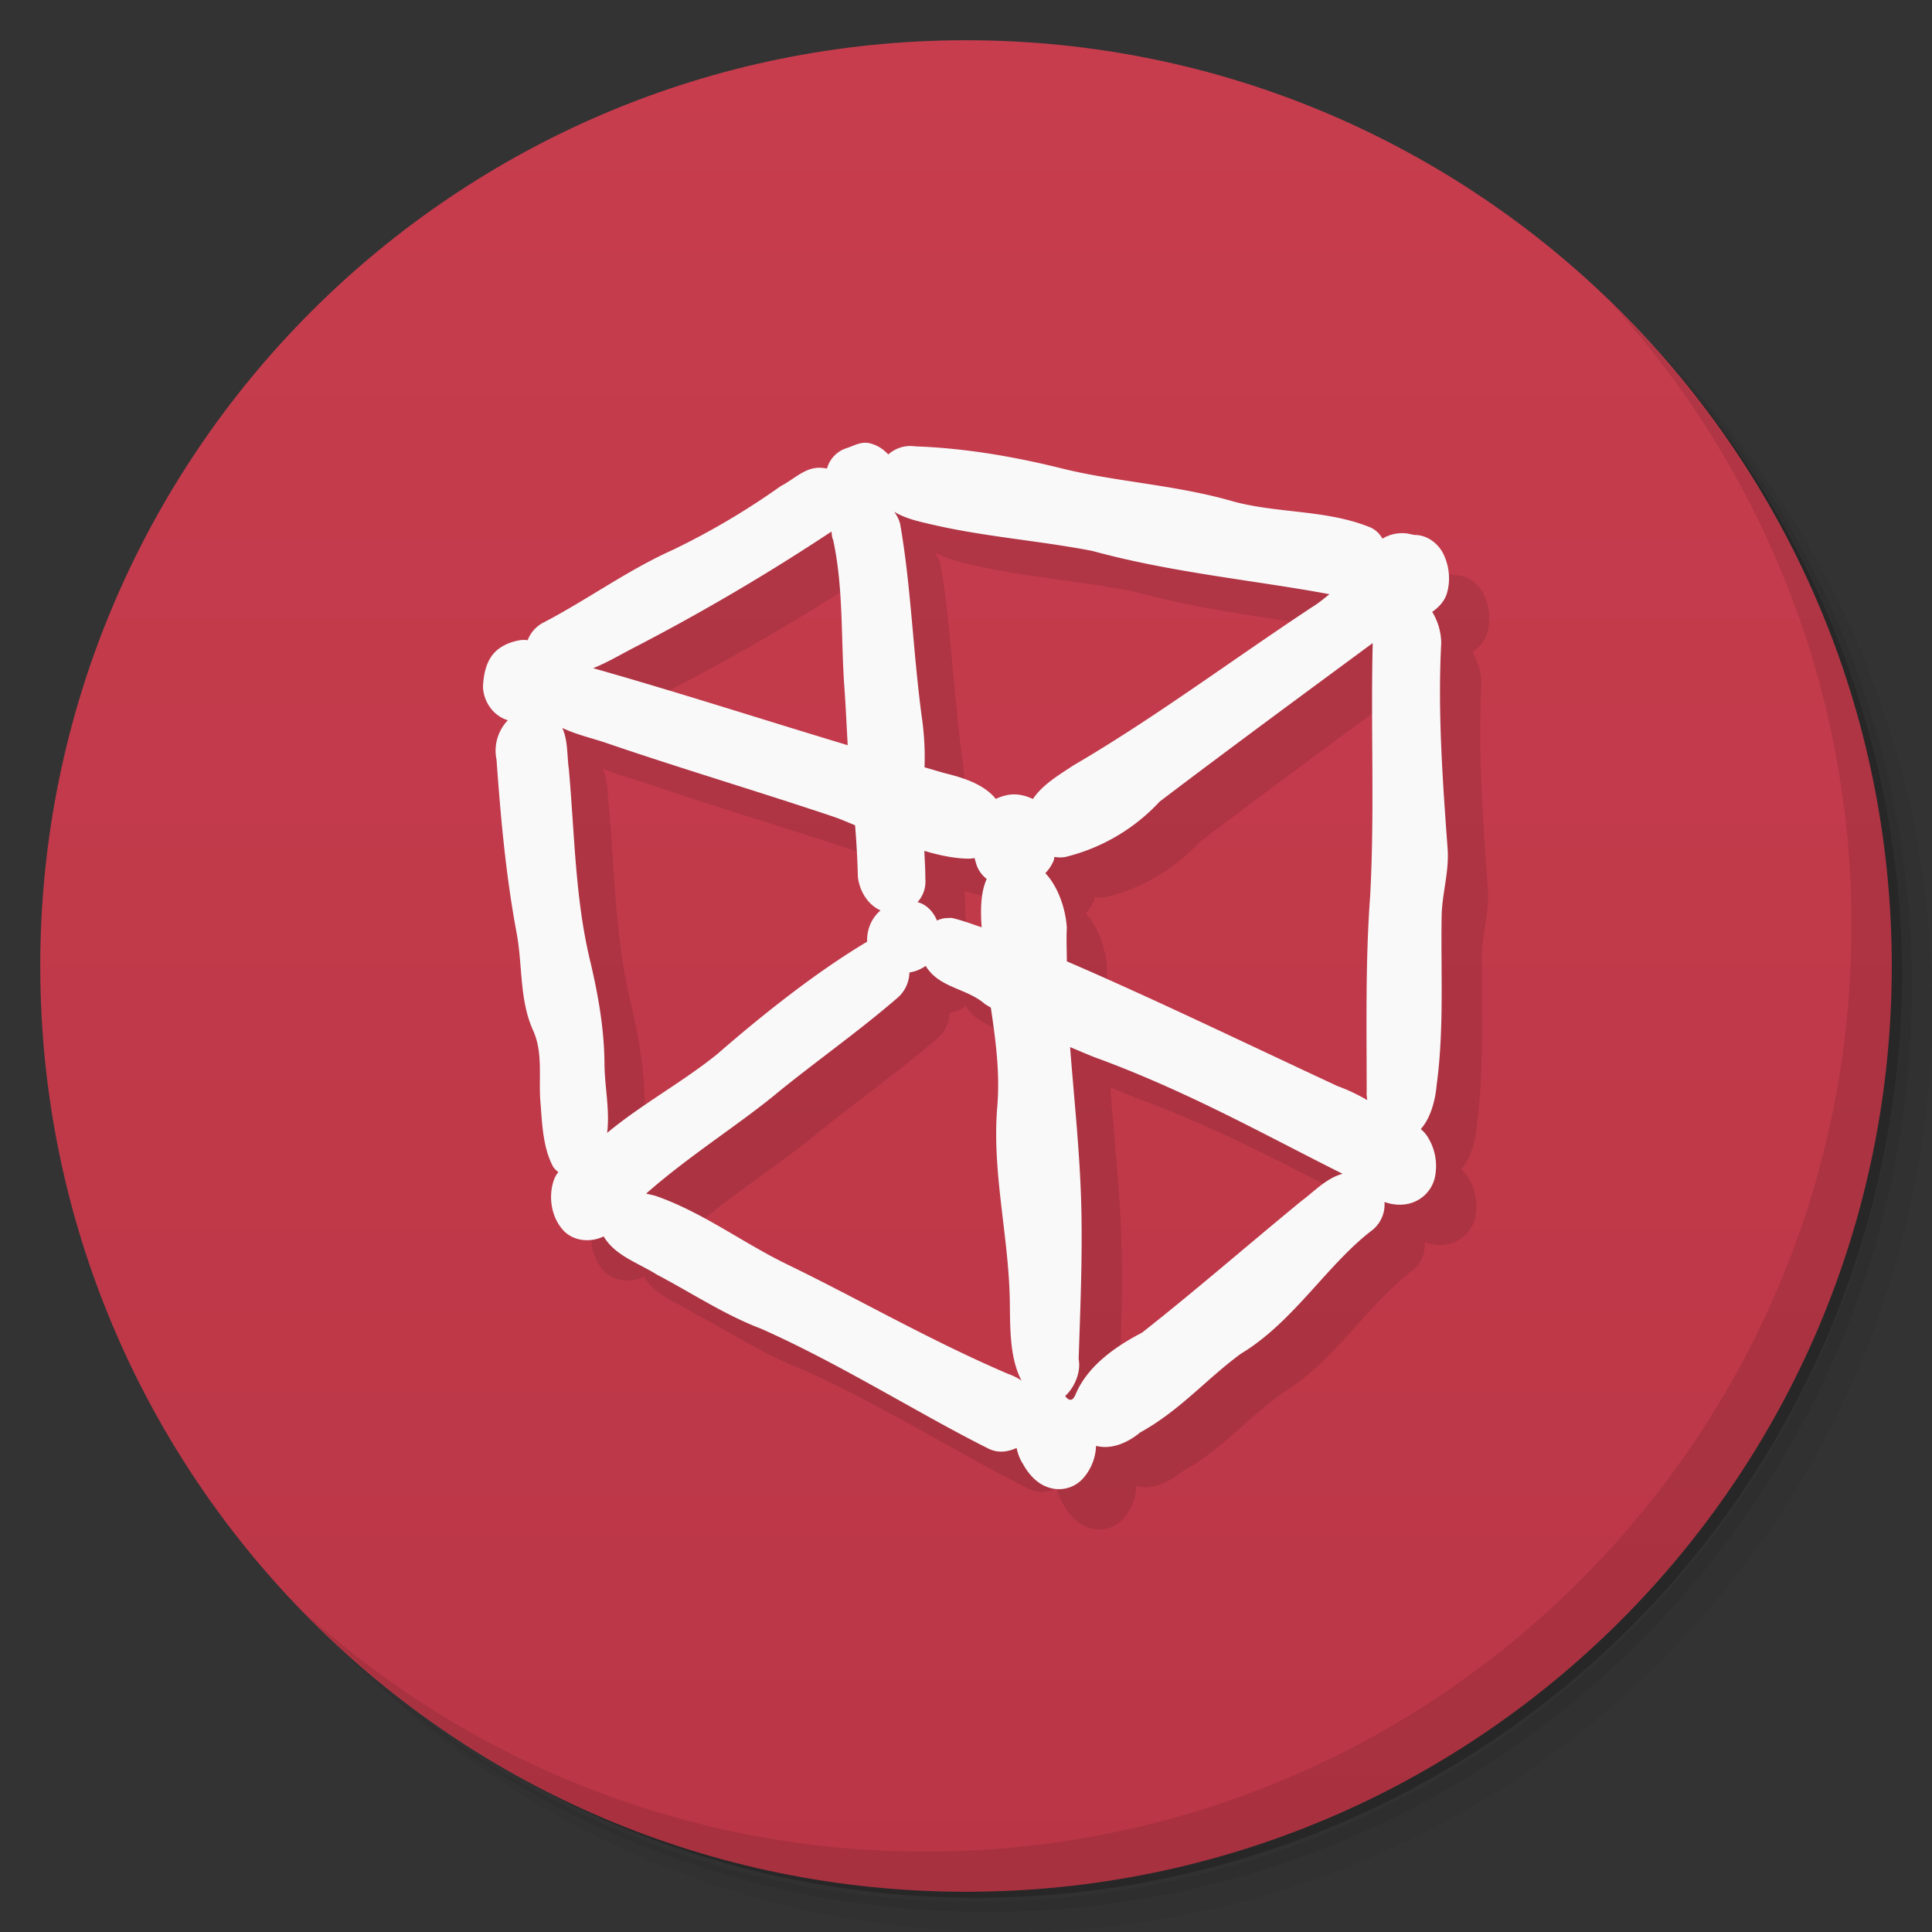 <svg viewBox="0 0 48 48" xmlns="http://www.w3.org/2000/svg">
  <rect x="0" y="0" width="48" height="48" fill="#333333" stroke="none"/>
  <defs>
    <linearGradient id="a" gradientTransform="rotate(-90 24 24)" gradientUnits="userSpaceOnUse" x1="1" x2="47">
      <stop offset="0" stop-color="#ba3646"/>
      <stop offset="1" stop-color="#c73d4e"/>
    </linearGradient>
  </defs>
  <path d="M36.31 5c5.859 4.062 9.688 10.831 9.688 18.5 0 12.426-10.07 22.5-22.5 22.5-7.669 0-14.438-3.828-18.5-9.688a23.24 23.24 0 0 0 3.781 4.969 22.923 22.923 0 0 0 15.469 5.969c12.703 0 23-10.298 23-23a22.92 22.92 0 0 0-5.969-15.469A23.216 23.216 0 0 0 36.31 5zm4.969 3.781A22.911 22.911 0 0 1 47.498 24.5c0 12.703-10.297 23-23 23a22.909 22.909 0 0 1-15.719-6.219C12.939 45.425 18.662 48 24.998 48c12.703 0 23-10.298 23-23 0-6.335-2.575-12.06-6.719-16.219z" opacity=".05"/>
  <path d="M41.28 8.781a22.923 22.923 0 0 1 5.969 15.469c0 12.703-10.297 23-23 23A22.92 22.92 0 0 1 8.78 41.281 22.911 22.911 0 0 0 24.499 47.5c12.703 0 23-10.298 23-23A22.909 22.909 0 0 0 41.28 8.781z" opacity=".1"/>
  <path d="M31.25 2.375C39.865 5.529 46 13.792 46 23.505c0 12.426-10.07 22.5-22.5 22.5-9.708 0-17.971-6.135-21.12-14.75a23 23 0 0 0 44.875-7 23 23 0 0 0-16-21.875z" opacity=".2"/>
  <path d="M24 1c12.703 0 23 10.297 23 23S36.703 47 24 47 1 36.703 1 24 11.297 1 24 1z" fill="url(#a)"/>
  <path d="M22.596 12.01c-.22-.044-.387.07-.58.13a.733.733 0 0 0-.469.5c-.036-.003-.072-.014-.107-.013-.41-.054-.705.28-1.041.45a18.42 18.42 0 0 1-2.688 1.587c-1.121.503-2.125 1.239-3.214 1.806a.817.817 0 0 0-.387.436.721.721 0 0 0-.18-.002c-.29.046-.59.182-.746.443-.13.21-.17.461-.184.703.004.373.254.738.618.844a1.091 1.091 0 0 0-.282.979c.103 1.443.233 2.887.5 4.31.151.804.064 1.655.409 2.418.252.558.133 1.177.181 1.768.045.547.057 1.134.32 1.626.038.05.08.091.126.125a.728.728 0 0 0-.11.192c-.148.428-.065.95.256 1.28.256.25.663.281.98.126.283.482.865.66 1.317.947.862.452 1.681.999 2.592 1.346 1.955.865 3.941 2.126 5.66 2.984.233.113.475.077.69-.021.03.138.076.272.154.39.14.256.346.494.63.588a.805.805 0 0 0 .885-.242c.187-.219.297-.502.305-.789.386.103.792-.08 1.096-.332.984-.54 1.666-1.347 2.508-1.96 1.299-.779 2.154-2.233 3.267-3.073a.815.815 0 0 0 .295-.693c.279.1.596.096.852-.059a.864.864 0 0 0 .414-.63 1.355 1.355 0 0 0-.223-.973.81.81 0 0 0-.142-.149c.247-.274.362-.72.393-1.076.19-1.394.104-2.802.126-4.209.009-.564.19-1.108.149-1.677-.125-1.702-.248-3.411-.159-5.118a1.527 1.527 0 0 0-.224-.769c.176-.124.325-.287.375-.498.086-.325.04-.684-.117-.98-.14-.249-.404-.436-.696-.434-.066-.011-.132-.027-.187-.037a.945.945 0 0 0-.612.129.637.637 0 0 0-.359-.303c-1.067-.416-2.243-.325-3.342-.62-1.4-.41-2.927-.49-4.244-.817-1.197-.298-2.425-.51-3.658-.553a.823.823 0 0 0-.674.201 1.056 1.056 0 0 0-.162-.143.882.882 0 0 0-.31-.138zm.617 1.703c.28.172.633.248.946.32 1.31.304 2.657.399 3.978.654 1.975.542 4.042.73 5.893 1.076-.141.113-.281.23-.43.319-2.073 1.373-3.943 2.773-5.937 3.937-.349.233-.766.476-1 .832-.17-.08-.36-.131-.559-.11 0 .003-.002 0-.004 0a1.227 1.227 0 0 0-.36.108c-.293-.367-.812-.527-1.26-.638-.172-.047-.34-.1-.51-.147a6.967 6.967 0 0 0-.07-1.262c-.22-1.648-.268-3.271-.538-4.794a.84.84 0 0 0-.149-.295zm-1.556.494c.012.071.01.145.043.21.259 1.197.19 2.424.277 3.637.035.486.057.973.084 1.46-2.11-.635-4.205-1.313-6.324-1.913.355-.142.69-.344 1.027-.517a53.15 53.15 0 0 0 4.893-2.877zm13.449 2.77c0 .008-.003.018-.002.027-.05 2.086.051 4.175-.063 6.26-.12 1.62-.086 3.246-.086 4.87-.008.064.009.131.012.197a4.65 4.65 0 0 0-.742-.35c-2.267-1.055-4.597-2.183-6.72-3.097 0-.278-.015-.555 0-.834-.027-.446-.203-1.005-.534-1.357a.974.974 0 0 0 .207-.313l.002-.002v-.003c.01-.027.009-.059.018-.086a.736.736 0 0 0 .271.002 4.726 4.726 0 0 0 2.344-1.377c1.766-1.34 3.649-2.725 5.293-3.938zm-20.137 2.107c.344.168.744.255 1.094.375 1.869.64 3.78 1.205 5.66 1.837.175.06.348.138.521.207.035.424.059.848.069 1.272.035.348.241.701.564.844a.924.924 0 0 0-.213.26.99.99 0 0 0-.12.517c-1.317.784-2.674 1.88-3.724 2.793-.874.705-1.872 1.24-2.736 1.957.072-.563-.063-1.157-.066-1.72-.006-.872-.16-1.732-.362-2.579-.37-1.55-.38-3.154-.523-4.736-.047-.332-.02-.72-.164-1.027zm8.996 3.056c.348.102.702.183 1.072.193a.803.803 0 0 0 .174-.015c.024.068.037.142.065.207.051.13.139.232.238.314-.161.355-.151.83-.125 1.194v.006c-.242-.082-.481-.172-.729-.23-.049-.009-.097 0-.146 0a.62.62 0 0 0-.235.062c-.087-.213-.255-.398-.48-.457h-.004a.76.76 0 0 0 .195-.58c0-.232-.015-.462-.025-.694zM24 24.997c.023.037.042.074.072.106.35.448.98.475 1.395.84.049.032.1.06.15.092.121.814.23 1.63.16 2.458-.134 1.586.267 3.14.309 4.723.017.65-.028 1.473.293 2.084a1.448 1.448 0 0 0-.332-.166c-1.934-.827-3.731-1.868-5.488-2.72-1.098-.532-2.089-1.286-3.245-1.694-.084-.027-.173-.045-.261-.065 1.09-.961 2.356-1.745 3.306-2.542.977-.79 2.006-1.514 2.955-2.336a.854.854 0 0 0 .28-.615.957.957 0 0 0 .406-.165zm3.586 2.018c.25.1.493.214.748.303 2.234.832 4.075 1.87 6.022 2.845-.4.105-.708.443-1.034.684-1.408 1.159-2.651 2.241-3.949 3.263-.682.353-1.362.84-1.654 1.541-.11.264-.254.032-.254.032.24-.222.395-.604.334-.914.04-1.229.093-2.458.068-3.686-.027-1.358-.176-2.713-.281-4.068z" fill-rule="evenodd" opacity=".1"/>
  <path d="M21.596 11.01c-.22-.044-.387.07-.58.13a.733.733 0 0 0-.469.5c-.036-.003-.072-.014-.107-.013-.41-.054-.705.28-1.041.449a18.42 18.42 0 0 1-2.688 1.588c-1.121.503-2.125 1.239-3.214 1.806a.817.817 0 0 0-.387.436.721.721 0 0 0-.18-.002c-.29.046-.59.182-.746.443-.13.21-.17.461-.184.703.004.373.254.738.618.844a1.091 1.091 0 0 0-.282.979c.103 1.443.233 2.887.5 4.31.151.804.064 1.655.409 2.418.252.558.133 1.177.181 1.768.045.547.057 1.134.32 1.626.038.05.08.091.126.125a.728.728 0 0 0-.11.192c-.148.427-.065.95.256 1.28.256.25.663.281.98.126.283.482.865.66 1.317.947.862.452 1.681.999 2.592 1.346 1.955.865 3.941 2.126 5.66 2.984.233.113.475.077.69-.021.03.138.076.272.154.39.14.256.346.494.63.588a.805.805 0 0 0 .885-.242c.187-.219.297-.502.305-.789.386.103.792-.08 1.096-.332.984-.54 1.666-1.347 2.508-1.96 1.299-.78 2.154-2.233 3.267-3.073a.815.815 0 0 0 .295-.693c.279.1.596.096.852-.059a.864.864 0 0 0 .414-.63 1.355 1.355 0 0 0-.223-.973.81.81 0 0 0-.142-.149c.247-.274.362-.72.393-1.076.19-1.394.104-2.802.126-4.209.009-.564.19-1.108.149-1.678-.125-1.7-.248-3.41-.159-5.117a1.527 1.527 0 0 0-.224-.77c.176-.123.325-.286.375-.497.086-.325.04-.684-.117-.98-.14-.249-.404-.436-.696-.434-.066-.011-.132-.027-.187-.037a.945.945 0 0 0-.612.129.637.637 0 0 0-.359-.303c-1.067-.416-2.243-.325-3.342-.62-1.4-.41-2.927-.49-4.244-.817-1.197-.298-2.425-.51-3.658-.553a.823.823 0 0 0-.674.201 1.056 1.056 0 0 0-.162-.143.882.882 0 0 0-.31-.138zm.617 1.703c.28.172.633.248.946.32 1.31.304 2.657.399 3.978.654 1.975.542 4.042.73 5.893 1.076-.141.113-.281.23-.43.319-2.073 1.373-3.943 2.773-5.937 3.937-.349.233-.766.476-1 .832-.17-.08-.36-.131-.559-.11 0 .003-.002 0-.004 0a1.227 1.227 0 0 0-.36.108c-.293-.367-.812-.527-1.26-.638-.172-.047-.34-.1-.51-.147a6.967 6.967 0 0 0-.07-1.262c-.22-1.648-.268-3.271-.538-4.794a.84.84 0 0 0-.149-.295zm-1.556.494c.012.071.01.145.043.21.259 1.197.19 2.424.277 3.637.035.486.057.973.084 1.46-2.11-.635-4.205-1.313-6.324-1.913.355-.142.69-.344 1.027-.517a53.15 53.15 0 0 0 4.893-2.877zm13.449 2.77c0 .008-.003.018-.002.027-.05 2.086.051 4.175-.063 6.26-.12 1.62-.086 3.246-.086 4.87-.008.064.009.131.012.197a4.65 4.65 0 0 0-.742-.35c-2.267-1.055-4.597-2.183-6.72-3.097 0-.278-.015-.555 0-.834-.027-.446-.203-1.005-.534-1.357a.974.974 0 0 0 .207-.313l.002-.002v-.003c.01-.027.009-.059.018-.086a.736.736 0 0 0 .271.002 4.726 4.726 0 0 0 2.344-1.377c1.766-1.34 3.649-2.725 5.293-3.938zm-20.137 2.107c.344.168.744.255 1.094.375 1.869.64 3.78 1.205 5.66 1.837.175.06.348.138.521.207.035.424.059.848.069 1.272.035.348.241.701.564.844a.924.924 0 0 0-.213.26.99.99 0 0 0-.12.517c-1.317.784-2.674 1.88-3.724 2.793-.874.705-1.872 1.24-2.736 1.957.072-.563-.063-1.157-.066-1.72-.006-.872-.16-1.732-.362-2.579-.37-1.55-.38-3.154-.523-4.736-.047-.332-.02-.72-.164-1.027zm8.996 3.056c.348.102.702.183 1.072.193a.803.803 0 0 0 .174-.015c.024.068.037.142.065.207.051.13.139.232.238.314-.161.355-.151.83-.125 1.194v.006c-.242-.082-.481-.172-.729-.23-.049-.009-.097 0-.146 0a.62.62 0 0 0-.235.062c-.087-.213-.255-.398-.48-.457h-.004a.76.76 0 0 0 .195-.58c0-.232-.015-.462-.025-.694zM23 23.997c.023.037.042.074.072.106.35.448.98.475 1.395.84.049.032.1.06.15.091.121.815.23 1.63.16 2.46-.134 1.585.267 3.14.309 4.722.017.65-.028 1.473.293 2.084a1.448 1.448 0 0 0-.332-.166c-1.934-.827-3.731-1.868-5.488-2.72-1.098-.532-2.089-1.286-3.245-1.694-.084-.027-.173-.045-.261-.065 1.09-.961 2.356-1.745 3.306-2.542.977-.79 2.006-1.514 2.955-2.336a.854.854 0 0 0 .28-.616.957.957 0 0 0 .406-.164zm3.586 2.018c.25.1.493.214.748.303 2.234.832 4.075 1.87 6.022 2.845-.4.105-.708.443-1.034.684-1.408 1.159-2.651 2.241-3.949 3.263-.682.353-1.362.84-1.654 1.541-.11.264-.254.032-.254.032.24-.222.395-.604.334-.914.04-1.229.093-2.458.068-3.686-.027-1.358-.176-2.713-.281-4.068z" fill-rule="evenodd" fill="#f9f9f9"/>
  <path d="M40.03 7.531A22.922 22.922 0 0 1 45.999 23c0 12.703-10.297 23-23 23A22.92 22.92 0 0 1 7.53 40.031C11.708 44.322 17.54 47 23.999 47c12.703 0 23-10.298 23-23 0-6.462-2.677-12.291-6.969-16.469z" opacity=".1"/>
</svg>
